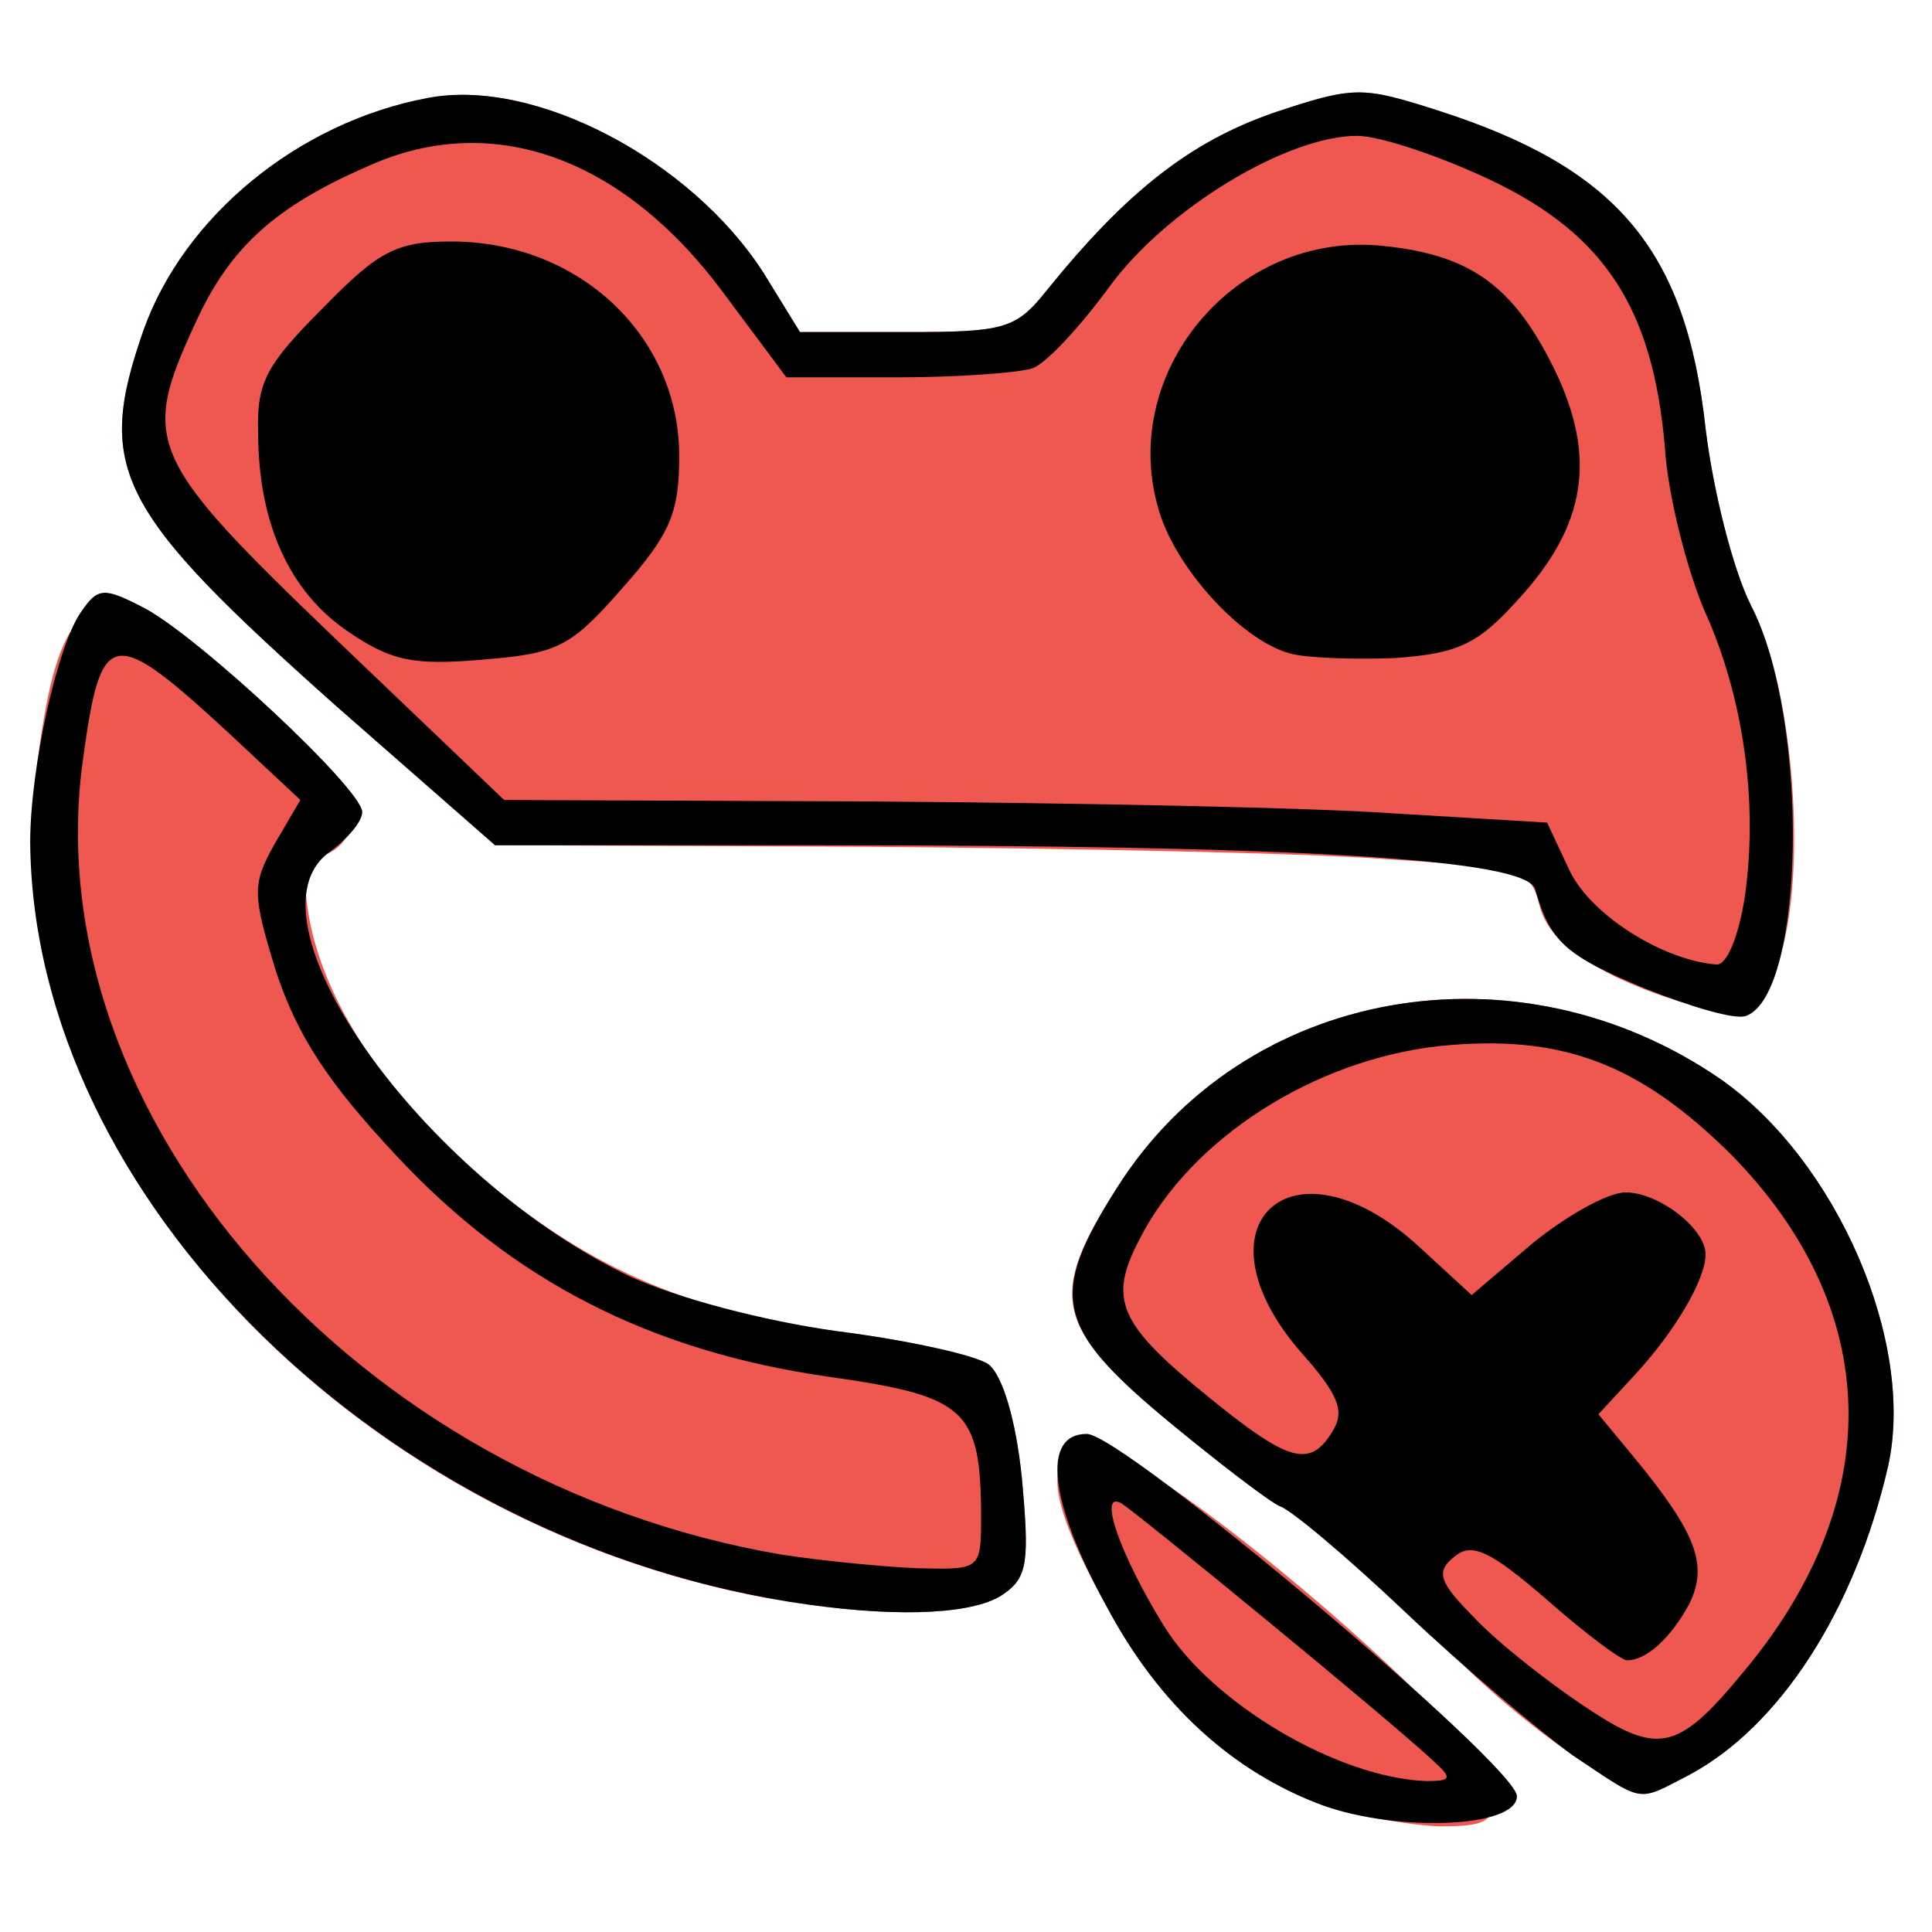 <?xml version="1.0" encoding="utf-8"?>
<!DOCTYPE svg PUBLIC "-//W3C//DTD SVG 1.0//EN" "http://www.w3.org/TR/2001/REC-SVG-20010904/DTD/svg10.dtd">
<svg version="1.0" xmlns="http://www.w3.org/2000/svg" width="128px" height="128px" viewBox="0 0 128 128" preserveAspectRatio="xMidYMid meet">
 <g fill="none">
  <path d="M0 64 l0 -64 64 0 64 0 0 64 0 64 -64 0 -64 0 0 -64z m92.5 52.2 c-5.6 -4.9 -15.7 -13.2 -16.1 -13.2 -0.9 0 2.5 5.6 4.8 7.6 3.1 3 9 6.4 10.8 6.4 0.8 0 1 -0.3 0.5 -0.8z m22.2 -6.6 c2.2 -2.5 4.8 -7 5.8 -10 1.7 -4.8 1.7 -6.2 0.7 -10.1 -3.2 -12.1 -16.3 -21.9 -26.6 -20 -7.6 1.5 -19.6 11.3 -19.6 16 0 1.5 11.9 11.5 13.7 11.5 0.6 0 1.3 0.4 1.5 0.9 0.7 2 17.3 16.1 18.9 16.1 0.9 0 3.5 -2 5.6 -4.4z m-51.4 -6.8 c2.1 -1.6 1.3 -8.4 -1.2 -9.7 -0.9 -0.5 -5.3 -1.4 -9.9 -2 -9.9 -1.3 -16.8 -4.4 -24 -10.7 -7.2 -6.3 -10.3 -11.9 -11 -19.9 -0.4 -5 -0.2 -6.5 0.9 -6.5 0.7 0 -1.2 -2.2 -4.2 -4.9 -3 -2.7 -5.7 -4.7 -6.1 -4.5 -0.4 0.3 -1.2 2.8 -1.8 5.8 -3.9 19.1 16.9 44.7 41.5 51 3.3 0.8 7.4 1.7 9 1.9 1.7 0.2 3.5 0.5 4.1 0.6 0.5 0 1.8 -0.5 2.7 -1.1z m51.9 -43.4 c1.2 -4 0.1 -11.9 -2.3 -16.6 -1.1 -2.2 -2.4 -7.3 -2.9 -11.4 -1.2 -11.3 -6.1 -17.5 -16.3 -20.6 -6.7 -2 -13.3 1.5 -21.4 11.5 -2.1 2.6 -2.5 2.7 -12.2 2.7 l-10.1 0 -2.4 -3.9 c-4 -6.2 -11.5 -11.1 -17.3 -11.1 -6 0 -15.2 7.5 -17.7 14.6 -1.3 3.7 -1.2 4.3 0.5 7 1 1.7 6.5 7.1 12.3 12.2 l10.4 9.2 24.4 0.1 c13.3 0.1 28.8 0.4 34.3 0.8 9.5 0.6 9.9 0.7 10.5 3.1 0.6 2.4 6.3 6.2 8.4 5.6 0.6 -0.1 1.4 -1.6 1.8 -3.2z"/>
 </g>
 <g fill="#ef5751">
  <path d="M87.6 119.5 c-5.9 -2.1 -10.8 -6.5 -14.3 -13.1 -4.1 -7.4 -4.3 -10.4 -0.7 -10.4 3.8 0 26.4 19.3 26.4 22.6 0 2.1 -0.4 2.4 -3.7 2.4 -2.1 -0.1 -5.5 -0.7 -7.7 -1.5z"/>
  <path d="M104.4 116.4 c-6.1 -4.1 -12.4 -10.6 -12.4 -12.9 0 -5.4 7 -6.2 12.5 -1.4 4 3.6 4.7 2.1 1 -2.3 -3.4 -4.1 -3.3 -8.2 0.6 -12.5 4 -4.6 2.9 -5.4 -2 -1.5 -5.1 4.1 -8.5 4.1 -12.8 0 -4 -3.8 -5.8 -2.9 -2 1 2 2.1 2.7 3.8 2.7 6.8 0 8.3 -4.9 8.6 -14.3 0.8 -7.9 -6.5 -8.3 -8.5 -3.7 -15.7 8.4 -13.3 26.5 -16.5 40 -7.2 7.7 5.4 12.9 17.4 11.1 25.6 -2.2 9.6 -7.2 17.3 -13.2 20.5 -3.5 1.8 -2.9 1.9 -7.5 -1.2z"/>
  <path d="M53.5 106.3 c-29.7 -4.1 -53.8 -29.6 -51.2 -54.2 1.5 -13.9 4.1 -15.1 14.1 -6.4 6.7 5.8 8.5 9.6 5 11 -1.2 0.4 -1.4 1.4 -0.9 4.2 1 5.4 4.9 11.4 10.7 16.5 7.3 6.4 14.2 9.5 24.3 10.8 4.7 0.6 9.2 1.6 10 2.2 0.9 0.7 1.8 3.6 2.2 7.5 0.5 5.5 0.4 6.6 -1.2 7.7 -1.8 1.3 -6.6 1.6 -13 0.7z"/>
  <path d="M107 64.7 c-3 -1.5 -4.6 -3 -5 -4.7 -0.6 -2.4 -1 -2.5 -10.5 -3.1 -5.5 -0.4 -21 -0.7 -34.3 -0.8 l-24.4 -0.1 -10.5 -9.2 c-14.6 -13 -16 -15.7 -12.8 -24.9 2.7 -7.6 10.3 -13.8 18.8 -15.4 7.1 -1.4 17.5 4.1 22.3 11.6 l2.4 3.9 7.1 0 c6.4 0 7.2 -0.2 9.2 -2.7 5.4 -6.7 9.6 -9.9 15 -11.8 5.4 -1.8 5.9 -1.8 10.9 -0.2 11.9 3.8 16.5 9.2 17.8 21.1 0.5 4.1 1.8 9.3 3 11.7 2.7 5.1 3.7 16.7 2.1 22.7 -1 3.6 -1.5 4.2 -3.9 4.1 -1.5 0 -4.7 -1 -7.2 -2.2z m-68.7 -28.9 c2 -2.2 3.7 -4.7 3.7 -5.6 0 -2.3 -4.7 -8 -8.1 -9.8 -3.9 -1.9 -5.9 -1.2 -10.3 3.7 -3 3.2 -3.5 4.4 -3 6.7 1.1 4.4 2.3 6.2 5.7 8.3 4.3 2.6 7.3 1.8 12 -3.3z m59.5 0.6 c1.7 -1.8 3.2 -4.3 3.2 -5.5 0 -3.5 -4 -9 -7.7 -10.5 -2.9 -1.3 -3.7 -1.2 -6.2 0.1 -3.8 1.9 -7.1 6.6 -7.1 9.9 0 1.4 1.3 4.1 3 6 4.9 5.5 9.5 5.6 14.8 0z"/>
 </g>
 <g fill="#000000">
  <path d="M87.6 119.6 c-5.9 -2.2 -10.8 -6.6 -14.3 -13.2 -3.8 -6.9 -4.3 -11.4 -1.3 -11.4 2.4 0 28.5 22 28.5 24 0 2.1 -7.9 2.4 -12.9 0.6z m7.4 -2.9 c-3.1 -2.9 -19.6 -16.4 -20.7 -17.1 -1.6 -0.9 -0.1 3.4 2.8 8.1 3.2 5.2 11.6 10.1 17.4 10.3 1.7 0 1.7 -0.2 0.5 -1.3z"/>
  <path d="M104.2 116.3 c-2.2 -1.6 -7.2 -5.8 -11 -9.4 -3.9 -3.7 -7.7 -6.9 -8.4 -7.1 -0.7 -0.3 -4.1 -2.9 -7.6 -5.8 -7.3 -6.1 -7.7 -8.2 -3.2 -15.3 8.4 -13.3 26.5 -16.5 40 -7.2 7.7 5.4 12.9 17.4 11.1 25.6 -2.2 9.6 -7.2 17.3 -13.2 20.5 -3.5 1.8 -2.9 1.9 -7.7 -1.3z m11.2 -5.4 c9.7 -11.5 9.4 -24.2 -0.8 -34.5 -6.1 -6 -11.2 -7.9 -19.2 -7.1 -8.3 0.9 -16.5 6.1 -19.9 12.8 -2.1 4 -1.4 5.6 4.5 10.4 5.4 4.4 6.8 4.8 8.3 2.3 0.8 -1.3 0.4 -2.4 -2.1 -5.2 -7.3 -8.4 -0.7 -14.6 7.6 -7.2 l3.7 3.4 4 -3.4 c2.2 -1.8 5 -3.4 6.2 -3.4 2.2 0 5.3 2.4 5.3 4.1 0 1.7 -2.1 5.2 -4.7 8 l-2.4 2.6 2.4 2.9 c4.1 5 4.9 7.1 3.6 9.7 -1.2 2.2 -2.8 3.7 -4.1 3.7 -0.4 0 -2.8 -1.8 -5.3 -4 -3.8 -3.3 -5 -3.8 -6.1 -2.9 -1.3 1 -1.1 1.7 1.3 4.1 1.5 1.6 4.8 4.2 7.2 5.8 4.9 3.3 6.2 3.1 10.5 -2.1z"/>
  <path d="M53.5 106.3 c-27.9 -3.9 -51.3 -26.8 -51.5 -50.5 0 -4.9 1.8 -13.1 3.4 -15.3 1.1 -1.6 1.5 -1.6 4.2 -0.2 3.7 2 14.4 12 14.4 13.5 0 0.6 -0.9 1.7 -2.1 2.6 -6.2 4.3 6 21.6 19.9 28.2 3.1 1.4 8.7 2.9 13.7 3.6 4.7 0.6 9.2 1.6 10 2.2 0.9 0.7 1.8 3.6 2.2 7.5 0.5 5.5 0.4 6.6 -1.2 7.7 -1.8 1.3 -6.6 1.6 -13 0.7z m11.5 -5.7 c0 -7.3 -1 -8.1 -10.2 -9.4 -11.7 -1.7 -20.8 -6.3 -28.6 -14.7 -4.5 -4.8 -6.5 -7.9 -7.9 -12.1 -1.6 -5.2 -1.6 -5.8 -0.1 -8.5 l1.7 -2.9 -4.6 -4.3 c-7.9 -7.3 -8.6 -7.2 -9.8 1.6 -3.3 23.6 18.1 47.9 46.3 52.7 2.6 0.4 6.6 0.8 9 0.9 4.1 0.1 4.2 0.1 4.2 -3.3z"/>
  <path d="M109 65.5 c-5.3 -2.2 -6.3 -3.1 -7.3 -6.6 -0.6 -2 -15.8 -2.9 -47.5 -2.9 l-21.4 0 -10.5 -9.2 c-14.6 -13 -16 -15.7 -12.8 -24.9 2.7 -7.6 10.3 -13.8 18.8 -15.4 7.1 -1.4 17.5 4.1 22.3 11.6 l2.4 3.9 7.1 0 c6.4 0 7.2 -0.2 9.2 -2.7 5.4 -6.7 9.6 -9.9 15 -11.8 5.4 -1.8 5.9 -1.8 10.9 -0.2 11.9 3.8 16.5 9.2 17.8 21.1 0.5 4.1 1.8 9.3 3 11.7 3.9 7.5 3.6 25.7 -0.3 27.2 -0.7 0.3 -3.7 -0.6 -6.7 -1.8z m6.6 -6.1 c0.9 -6.3 -0.1 -13.3 -2.7 -19 -1.1 -2.6 -2.4 -7.5 -2.6 -10.8 -0.8 -9.2 -4 -14.1 -11.6 -17.7 -3.4 -1.6 -7.3 -2.9 -8.8 -2.9 -4.6 0 -12.6 4.8 -16.4 10 -1.9 2.6 -4.2 5.1 -5.1 5.4 -0.9 0.3 -4.9 0.6 -9 0.6 l-7.3 0 -4.1 -5.5 c-6.7 -9.1 -15.4 -12.2 -23.6 -8.5 -6.2 2.7 -9.2 5.4 -11.5 10.5 -3.6 7.8 -3.1 8.9 9.3 20.8 l11.2 10.7 24.5 0.1 c13.5 0.1 29.1 0.4 34.6 0.8 l10 0.6 1.5 3.2 c1.4 2.9 6.1 5.9 9.7 6.2 0.7 0.1 1.5 -1.9 1.9 -4.5z"/>
  <path d="M23 41.8 c-3.8 -2.6 -5.9 -7.1 -5.9 -13.2 -0.1 -3.3 0.6 -4.5 4.3 -8.2 3.7 -3.8 4.9 -4.4 8.5 -4.4 8.5 0 15.1 6.3 15.1 14.2 0 3.8 -0.6 5.2 -3.8 8.8 -3.4 3.9 -4.3 4.3 -9.2 4.7 -4.6 0.4 -6.1 0.1 -9 -1.9z"/>
  <path d="M85.5 43.3 c-3.1 -0.8 -7.3 -5.3 -8.6 -9.1 -3.1 -9.3 4.9 -19 14.8 -17.9 5.8 0.6 8.6 2.7 11.3 8.2 2.8 5.8 2.1 10.3 -2.4 15.2 -2.7 3 -4 3.6 -8.2 3.9 -2.7 0.1 -5.8 0 -6.9 -0.3z"/>
 </g>
</svg>